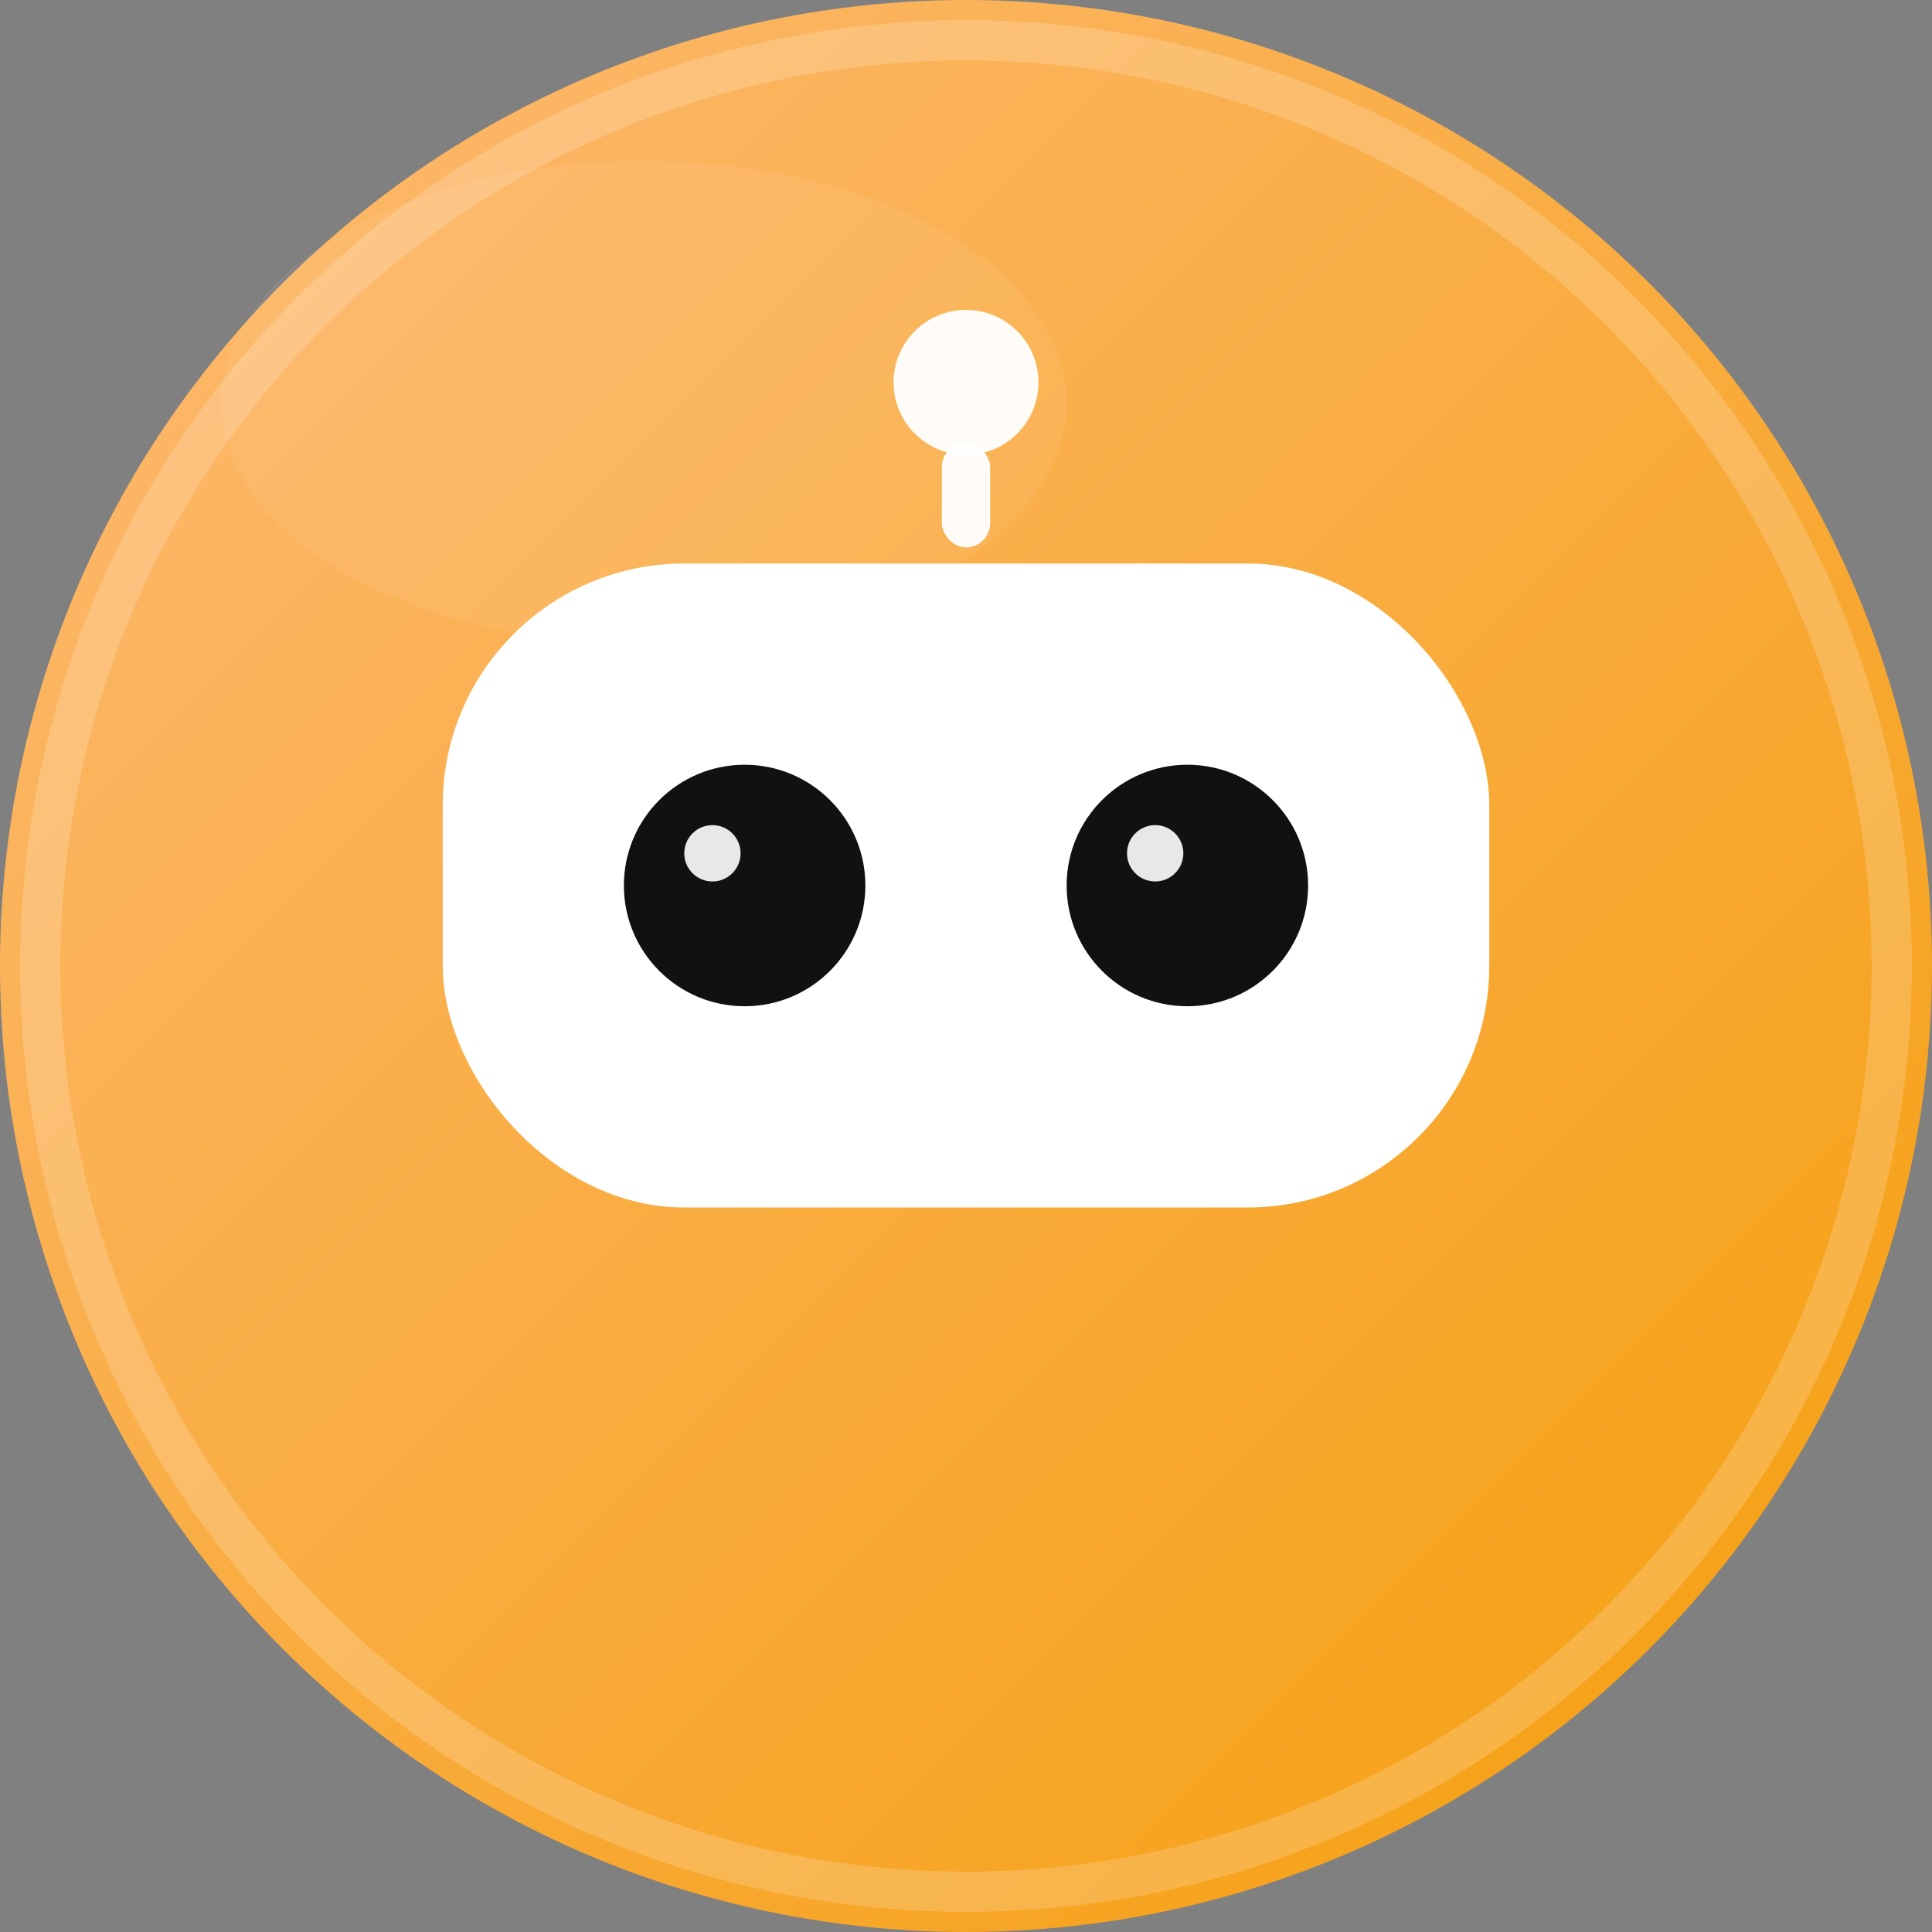<svg xmlns="http://www.w3.org/2000/svg" width="48" height="48" viewBox="0 0 48 48">
  <rect x="0" y="0" width="48" height="48" fill="#808080" stroke="none"/>
  <title>Bot Avatar</title>
  <defs>
    <linearGradient id="bg" x1="0" y1="0" x2="1" y2="1">
      <stop offset="0%" stop-color="#FDBA74"></stop>
      <stop offset="100%" stop-color="#F59E0B"></stop>
    </linearGradient>
  </defs>

  <!-- Background -->
  <circle cx="24" cy="24" r="24" fill="url(#bg)"></circle>
  <!-- Subtle ring -->
  <circle cx="24" cy="24" r="23" fill="none" stroke="#FFFFFF" stroke-opacity=".18"></circle>

  <!-- Antenna -->
  <circle cx="24" cy="9.5" r="1.8" fill="#FFFFFF" opacity=".95"></circle>
  <rect x="23.4" y="11" width="1.2" height="2.6" rx="0.6" fill="#FFFFFF" opacity=".95"></rect>

  <!-- Faceplate -->
  <rect x="11" y="14" width="26" height="16" rx="6" fill="#FFFFFF"></rect>

  <!-- Eyes -->
  <circle cx="18.5" cy="22" r="3" fill="#111111"></circle>
  <circle cx="29.5" cy="22" r="3" fill="#111111"></circle>
  <!-- tiny eye highlights -->
  <circle cx="17.7" cy="21.2" r=".7" fill="#FFFFFF" opacity=".9"></circle>
  <circle cx="28.7" cy="21.2" r=".7" fill="#FFFFFF" opacity=".9"></circle>

  <!-- Soft highlight -->
  <ellipse cx="16" cy="10" rx="10.5" ry="6" fill="#FFFFFF" opacity=".06"></ellipse>
</svg>
